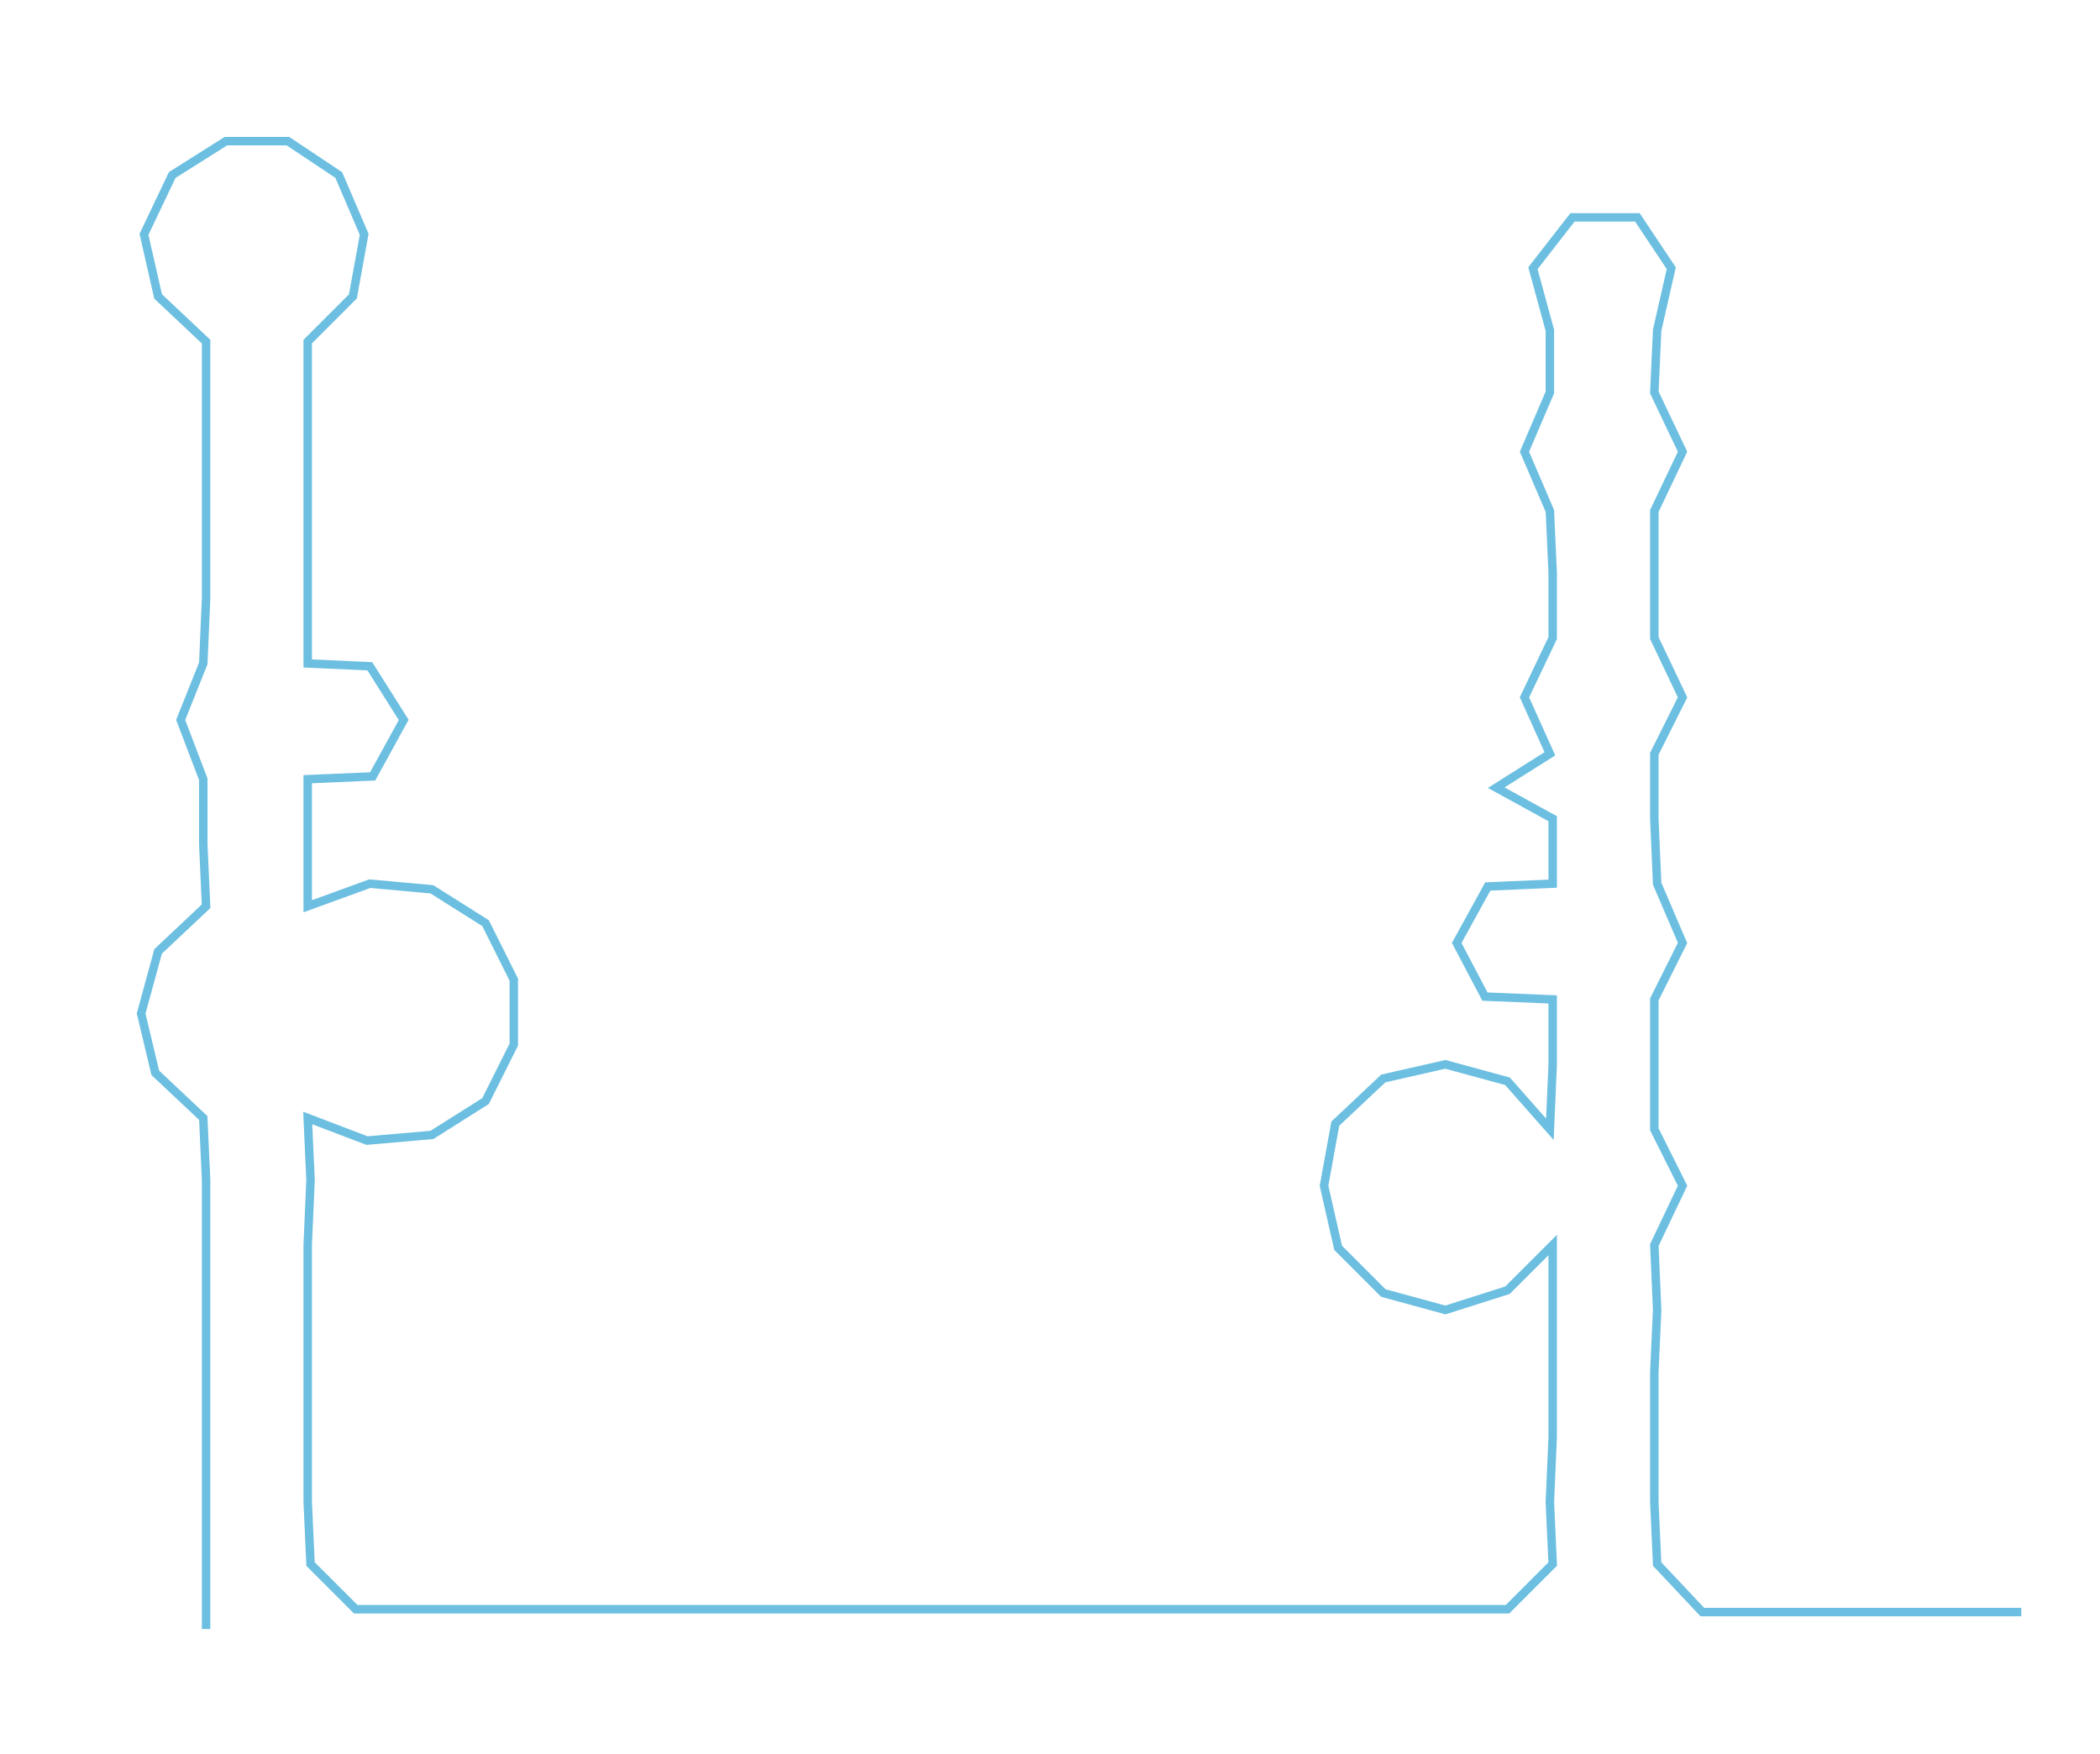 <ns0:svg xmlns:ns0="http://www.w3.org/2000/svg" width="300px" height="250.534px" viewBox="0 0 743.868 621.215"><ns0:path style="stroke:#6cbfe0;stroke-width:3px;fill:none;" d="M73 577 L73 577 L73 554 L73 532 L73 509 L73 486 L73 464 L73 441 L73 418 L72 396 L55 380 L50 359 L56 337 L73 321 L72 299 L72 276 L64 255 L72 235 L73 212 L73 189 L73 167 L73 144 L73 121 L56 105 L51 83 L61 62 L80 50 L102 50 L120 62 L129 83 L125 105 L109 121 L109 144 L109 167 L109 189 L109 212 L109 235 L131 236 L143 255 L132 275 L109 276 L109 299 L109 321 L131 313 L153 315 L172 327 L182 347 L182 370 L172 390 L153 402 L130 404 L109 396 L110 418 L109 441 L109 464 L109 486 L109 509 L109 532 L110 554 L126 570 L149 570 L170 570 L193 570 L217 570 L238 570 L262 570 L284 570 L306 570 L329 570 L353 570 L375 570 L398 570 L419 570 L443 570 L465 570 L488 570 L511 570 L534 570 L550 554 L549 532 L550 509 L550 486 L550 464 L550 441 L534 457 L512 464 L490 458 L474 442 L469 420 L473 398 L490 382 L512 377 L534 383 L549 400 L550 377 L550 354 L526 353 L516 334 L527 314 L550 313 L550 290 L530 279 L549 267 L540 247 L550 226 L550 203 L549 181 L540 160 L549 139 L549 117 L543 95 L557 77 L580 77 L592 95 L587 117 L586 139 L596 160 L586 181 L586 203 L586 226 L596 247 L586 267 L586 290 L587 313 L596 334 L586 354 L586 377 L586 400 L596 420 L586 441 L587 464 L586 486 L586 509 L586 532 L587 554 L603 571 L625 571 L648 571 L671 571 L693 571 L716 571" /></ns0:svg>